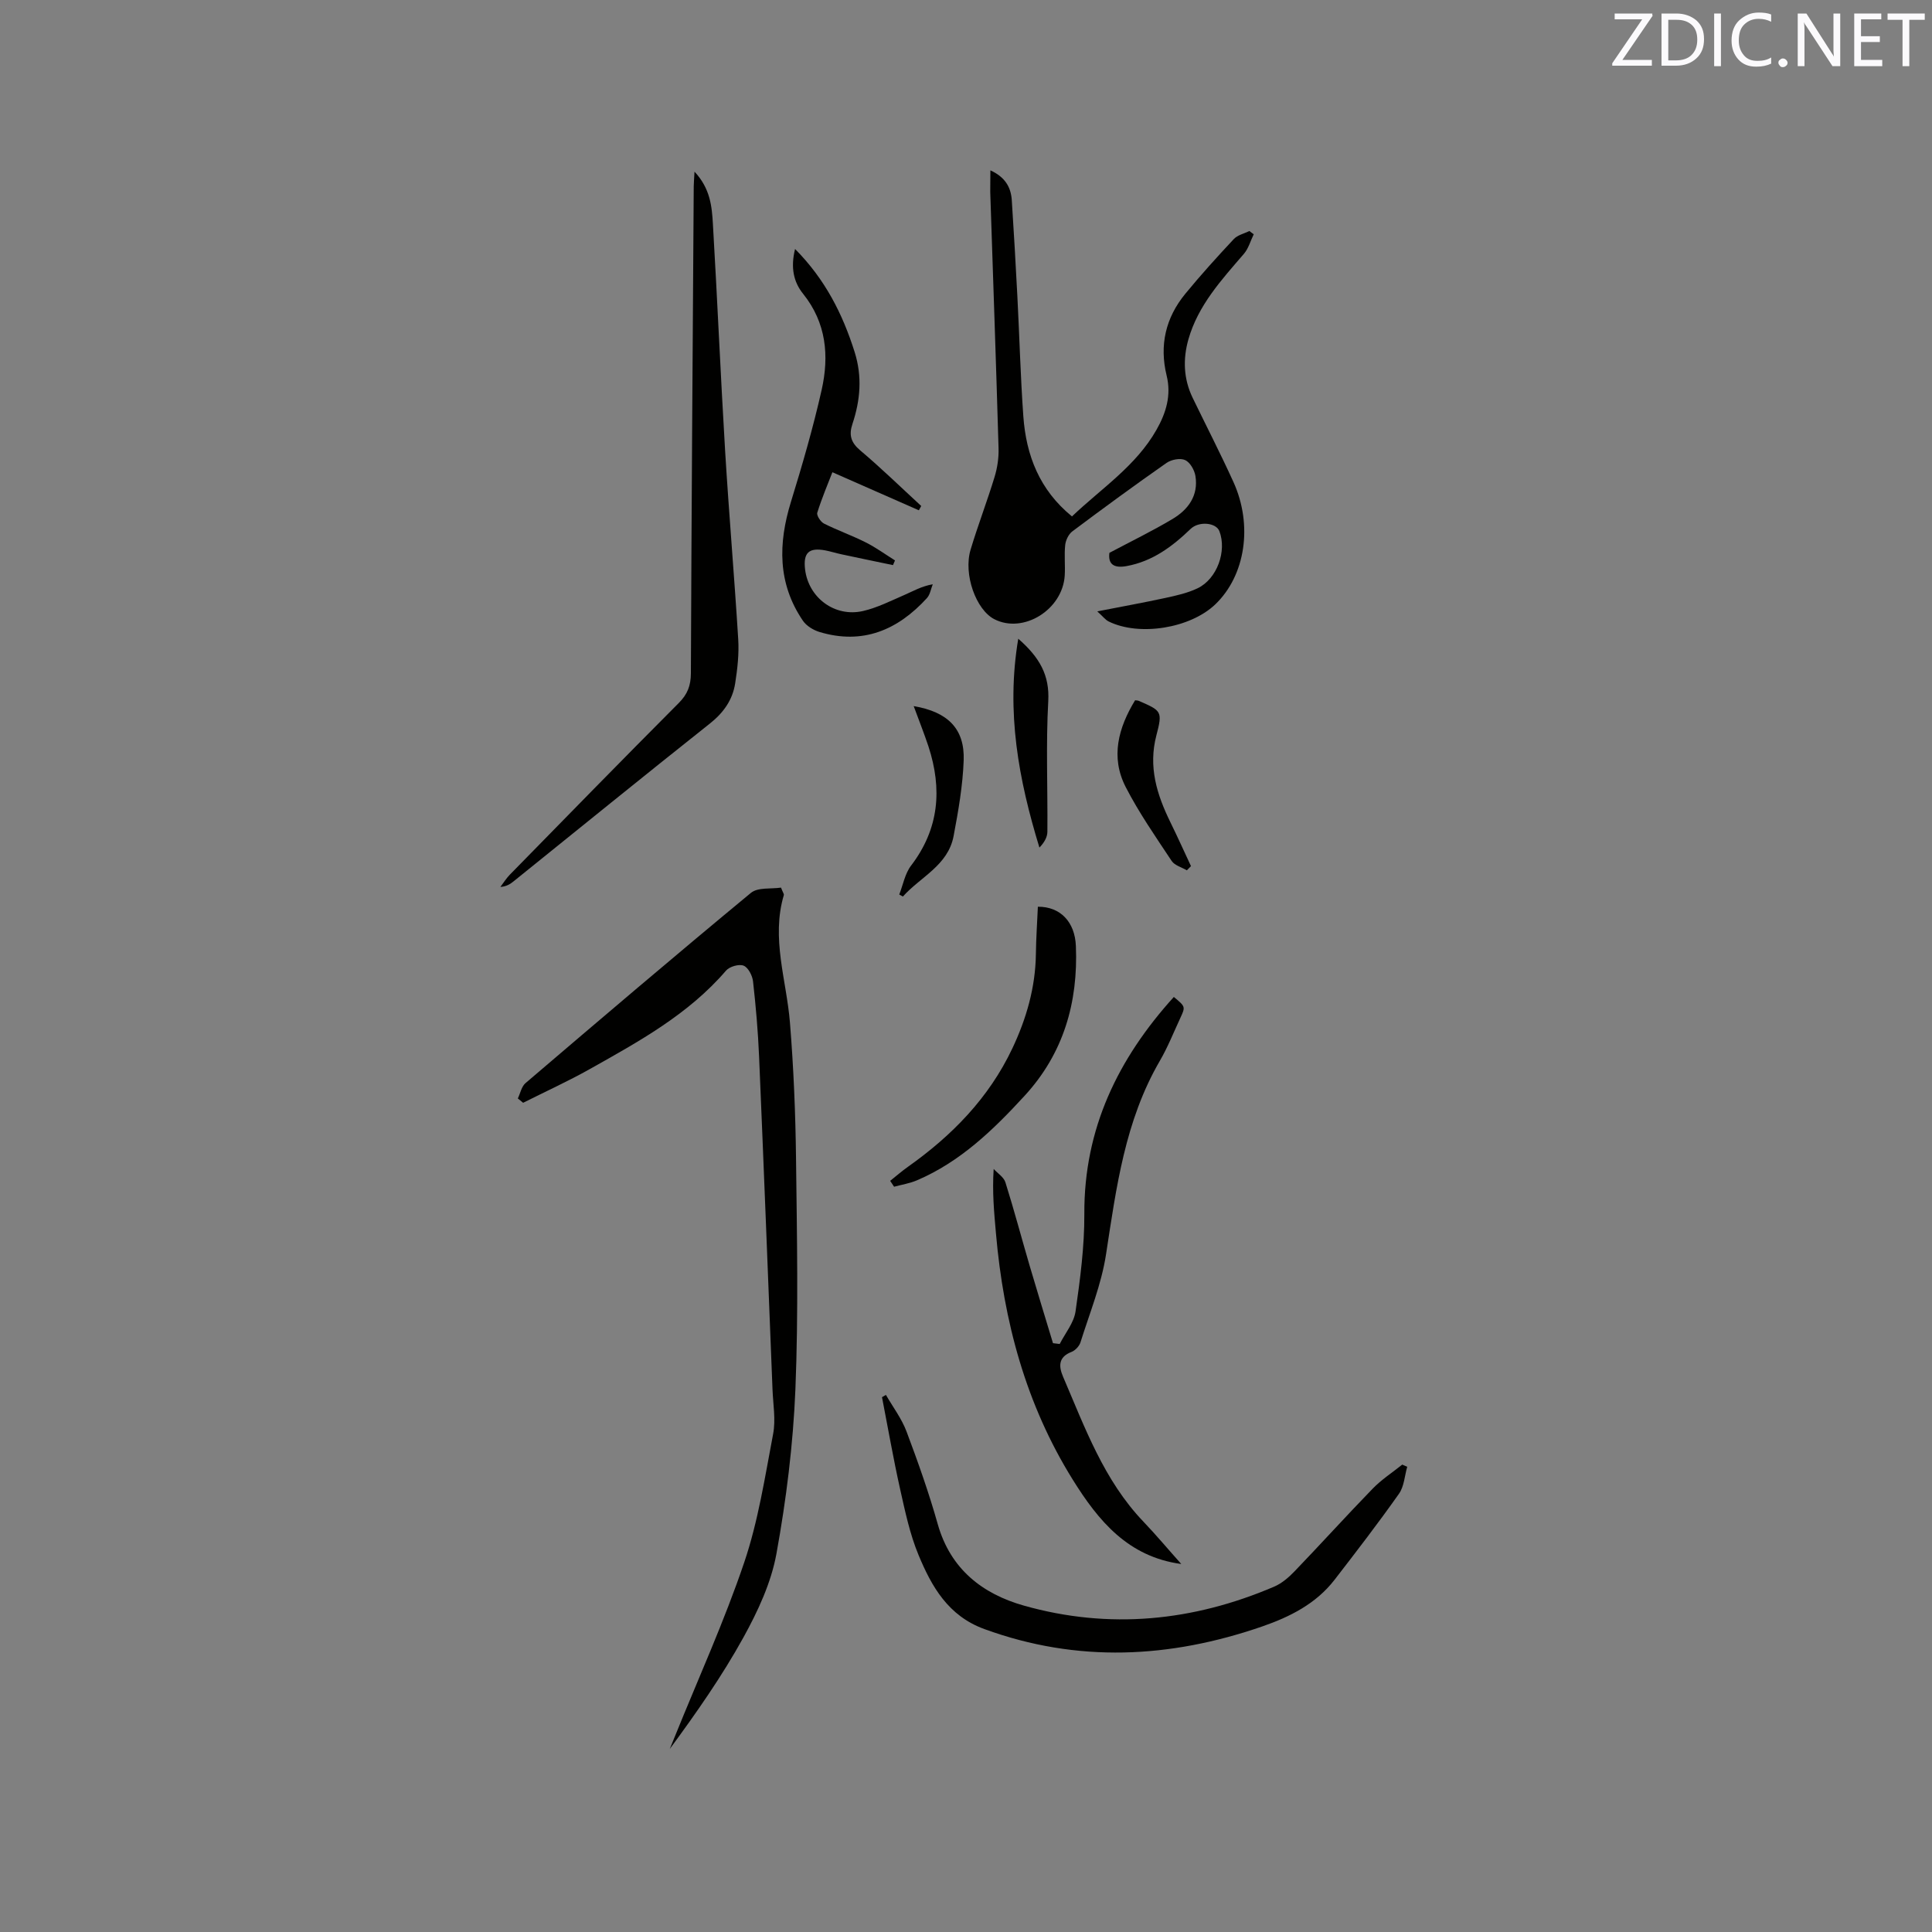 <svg enable-background="new 0 0 400 400" viewBox="0 0 400 400" xmlns="http://www.w3.org/2000/svg"><rect x="0" y="0" width="400" height="400" fill="#808080" stroke="none"/><g fill="#010100"><path d="m205.05 35.27c3.04 1.38 4.25 3.48 4.43 6.18.44 6.66.81 13.32 1.16 19.98.43 8.25.64 16.52 1.23 24.76.58 8.08 3.34 15.24 10.07 20.73 6.12-5.83 13.24-10.43 17.5-17.94 2.02-3.55 3.09-7.18 2.1-11.22-1.54-6.3-.2-11.98 3.86-16.93 3.2-3.9 6.6-7.65 10.05-11.34.78-.83 2.13-1.12 3.22-1.66.3.23.6.46.9.68-.67 1.36-1.08 2.94-2.04 4.05-4.64 5.39-9.47 10.64-11.48 17.69-1.16 4.08-1.02 8.18.86 12.08 2.81 5.81 5.77 11.55 8.44 17.42 4.1 8.99 2.49 19.42-3.74 25.38-5.17 4.95-15.71 6.67-22.07 3.54-.69-.34-1.2-1.05-2.36-2.09 5.15-1.01 9.66-1.82 14.13-2.79 2.26-.49 4.59-1.01 6.65-2 4.03-1.94 6.08-7.71 4.5-11.82-.69-1.79-4.25-2.11-5.95-.47-3.79 3.65-7.89 6.72-13.25 7.7-2.62.48-3.88-.36-3.57-2.74 4.51-2.39 8.87-4.51 13.02-6.98 3.28-1.94 5.45-4.86 4.79-8.94-.2-1.23-1.11-2.83-2.14-3.29-1.01-.46-2.85-.1-3.84.59-6.59 4.61-13.08 9.36-19.51 14.18-.77.58-1.36 1.81-1.47 2.8-.23 2.1.03 4.24-.1 6.35-.45 7.09-8.58 12.1-14.57 9.03-3.8-1.95-6.45-9.29-4.92-14.4 1.52-5.06 3.43-10.01 4.97-15.07.57-1.88.88-3.94.82-5.91-.51-17.69-1.14-35.38-1.72-53.06-.01-1.35.03-2.7.03-4.49z"/><path d="m107.21 227.42c.52-1.07.76-2.46 1.59-3.17 15.48-13.22 30.98-26.42 46.67-39.39 1.44-1.19 4.2-.78 6.23-1.09.38 1 .65 1.32.58 1.56-2.65 8.96.56 17.6 1.27 26.39.76 9.38 1.15 18.81 1.26 28.23.19 15.9.51 31.81-.13 47.69-.47 11.4-1.89 22.83-3.93 34.06-1.09 5.99-3.84 11.89-6.82 17.29-4.44 8.04-9.74 15.61-15.26 23.11.37-.89.73-1.78 1.09-2.67 4.83-11.96 10.19-23.74 14.32-35.94 2.9-8.57 4.29-17.68 5.99-26.62.56-2.95-.01-6.12-.13-9.19-.91-22.98-1.8-45.97-2.78-68.95-.22-5.19-.67-10.37-1.25-15.53-.13-1.2-.99-2.88-1.95-3.27-.96-.38-2.92.18-3.64 1.02-7.78 9.06-18.03 14.67-28.19 20.38-4.5 2.53-9.21 4.67-13.82 6.99-.38-.3-.74-.6-1.1-.9z"/><path d="m143.79 35.54c3.28 3.5 3.6 7.23 3.81 10.84.92 15.66 1.59 31.33 2.53 46.99.79 13 1.91 25.98 2.71 38.98.19 3.02-.16 6.12-.63 9.13-.54 3.45-2.42 6.09-5.26 8.34-13.62 10.8-27.1 21.77-40.64 32.67-.7.57-1.47 1.05-2.71 1.14.64-.84 1.21-1.77 1.94-2.52 11.64-11.89 23.27-23.8 35.02-35.59 1.8-1.81 2.47-3.6 2.48-6.13.13-33.6.37-67.21.59-100.81.01-.74.08-1.47.16-3.04z"/><path d="m244.57 323.81c-11.01-1.48-17.17-8.95-22.46-17.45-9.73-15.62-14.33-32.85-15.91-51.02-.38-4.29-.79-8.58-.47-13.32.83.91 2.09 1.69 2.43 2.77 1.8 5.73 3.34 11.54 5.03 17.31 1.57 5.34 3.21 10.66 4.82 15.99.46.06.93.11 1.39.17 1.14-2.24 2.94-4.39 3.28-6.75.96-6.68 1.85-13.44 1.82-20.17-.09-17.66 6.97-32.16 18.53-44.93 2.41 2 2.43 2.01 1.34 4.36-1.38 2.97-2.6 6.05-4.24 8.87-7.22 12.41-9.01 26.23-11.14 40.07-.95 6.2-3.4 12.17-5.29 18.21-.25.79-1.08 1.68-1.86 1.98-2.73 1.06-2.67 2.96-1.75 5.12 4.54 10.57 8.46 21.47 16.65 30.03 2.68 2.81 5.18 5.8 7.83 8.76z"/><path d="m183.42 288.8c1.45 2.51 3.25 4.89 4.26 7.56 2.38 6.33 4.65 12.73 6.48 19.23 2.63 9.28 9.24 14.41 17.84 16.84 17.65 4.98 34.99 3.26 51.8-3.93 1.59-.68 3.03-1.93 4.24-3.19 5.43-5.65 10.69-11.47 16.15-17.09 1.82-1.88 4.07-3.34 6.13-4.99.34.15.69.3 1.03.45-.54 1.88-.64 4.08-1.71 5.59-4.27 6.05-8.8 11.94-13.33 17.8-3.84 4.97-9.25 7.69-15.01 9.68-19.09 6.59-38.21 7.57-57.5.53-7.49-2.73-10.91-8.78-13.63-15.34-1.81-4.36-2.79-9.09-3.83-13.72-1.4-6.28-2.5-12.63-3.73-18.95.27-.16.54-.32.81-.47z"/><path d="m164.61 51.55c6.24 6.3 9.84 13.44 12.33 21.32 1.61 5.12 1.18 10-.45 14.9-.76 2.27-.34 3.83 1.6 5.47 4.35 3.67 8.44 7.66 12.64 11.52-.16.3-.33.59-.49.89-5.69-2.51-11.39-5.02-17.9-7.88-.86 2.23-2.15 5.25-3.13 8.37-.18.58.69 1.91 1.39 2.26 2.83 1.42 5.84 2.48 8.67 3.91 2.1 1.06 4.03 2.47 6.03 3.72-.14.32-.28.65-.42.97-3.54-.74-7.09-1.47-10.63-2.23-1.14-.24-2.25-.6-3.4-.82-3.39-.63-4.57.5-4.17 3.91.69 5.89 6.16 10 12.02 8.64 2.94-.68 5.72-2.1 8.52-3.31 1.81-.78 3.51-1.8 5.9-2.23-.39.97-.55 2.15-1.21 2.87-6.04 6.61-13.28 9.71-22.23 7.02-1.28-.39-2.72-1.26-3.45-2.34-5.25-7.72-5.13-15.99-2.47-24.62 2.36-7.66 4.6-15.38 6.36-23.19 1.57-7.02.97-13.86-3.83-19.85-2-2.47-2.63-5.46-1.68-9.3z"/><path d="m184.3 244.48c1.22-.97 2.4-2 3.67-2.9 9.14-6.47 16.78-14.28 21.62-24.51 2.92-6.17 4.79-12.65 4.88-19.56.04-3.27.27-6.53.41-9.78 4.66-.04 7.67 3.15 7.87 8.13.48 11.69-2.56 22.23-10.59 30.98-6.47 7.05-13.32 13.69-22.31 17.53-1.49.64-3.15.9-4.74 1.33-.26-.4-.54-.81-.81-1.22z"/><path d="m210.82 132.24c4.41 3.86 6.51 7.53 6.21 12.93-.5 8.98-.1 18.02-.18 27.03-.01 1.12-.64 2.24-1.65 3.28-4.29-14.03-6.94-28.04-4.38-43.24z"/><path d="m189.17 146.19c7.12 1.21 10.58 4.74 10.35 11.23-.19 5.25-1.11 10.51-2.09 15.69-1.16 6.09-6.87 8.44-10.5 12.51-.25-.14-.5-.28-.75-.42.79-2.01 1.18-4.33 2.45-5.99 5.82-7.61 6.47-15.86 3.6-24.66-.89-2.69-1.95-5.33-3.06-8.36z"/><path d="m245.73 180.19c-1.07-.63-2.53-1.01-3.15-1.94-3.32-5.01-6.78-9.98-9.52-15.31-3.19-6.22-1.5-12.29 1.95-17.96.35.05.57.04.75.12 4.7 2.05 4.98 2.13 3.66 7.14-1.71 6.52.09 12.26 2.88 17.96 1.48 3.02 2.86 6.08 4.28 9.12-.27.29-.56.58-.85.87z"/></g><path d="m342.2 3.2-6.3 9.2h6.1v1.2h-8.2v-.5l6.2-9.1h-5.7v-1.2h7.8v.4z" fill="#fbfafc"/><path d="m344 13.7v-10.9h3.1c1.6 0 3 .5 4.1 1.4 1.1 1 1.6 2.2 1.6 3.9s-.5 3-1.6 4-2.5 1.5-4.2 1.5h-3zm1.4-9.6v8.4h1.6c1.4 0 2.5-.4 3.2-1.1.8-.8 1.2-1.8 1.2-3.2s-.4-2.4-1.2-3.1-1.8-1-3.1-1z" fill="#fbfafc"/><path d="m356.3 2.8v10.9h-1.4v-10.9z" fill="#fbfafc"/><path d="m366.6 13.2c-.8.4-1.8.6-3 .6-1.6 0-2.8-.5-3.7-1.5s-1.4-2.3-1.4-3.9c0-1.7.5-3.2 1.6-4.2s2.4-1.6 4-1.6c1 0 1.9.1 2.6.4v1.5c-.8-.4-1.6-.6-2.6-.6-1.2 0-2.2.4-3 1.2s-1.1 1.9-1.1 3.3c0 1.3.4 2.3 1.1 3.1s1.6 1.1 2.8 1.1c1.1 0 2-.2 2.8-.7v1.3z" fill="#fbfafc"/><path d="m368.2 13c0-.3.1-.5.3-.6.2-.2.4-.3.6-.3.3 0 .5.1.7.3s.3.4.3.6-.1.5-.3.6c-.2.2-.4.3-.7.3s-.5-.1-.6-.3c-.2-.2-.3-.4-.3-.6z" fill="#fbfafc"/><path d="m381.1 13.7h-1.7l-5.5-8.4c-.2-.2-.3-.5-.4-.7 0 .2.1.8.1 1.5v7.6h-1.4v-10.9h1.8l5.3 8.3c.3.4.4.6.4.8 0-.3-.1-.8-.1-1.6v-7.5h1.4v10.9z" fill="#fbfafc"/><path d="m389.7 13.7h-5.8v-10.9h5.6v1.2h-4.2v3.5h3.9v1.2h-3.9v3.7h4.4z" fill="#fbfafc"/><path d="m398.4 4.1h-3.1v9.6h-1.4v-9.6h-3.1v-1.3h7.7v1.3z" fill="#fbfafc"/></svg>